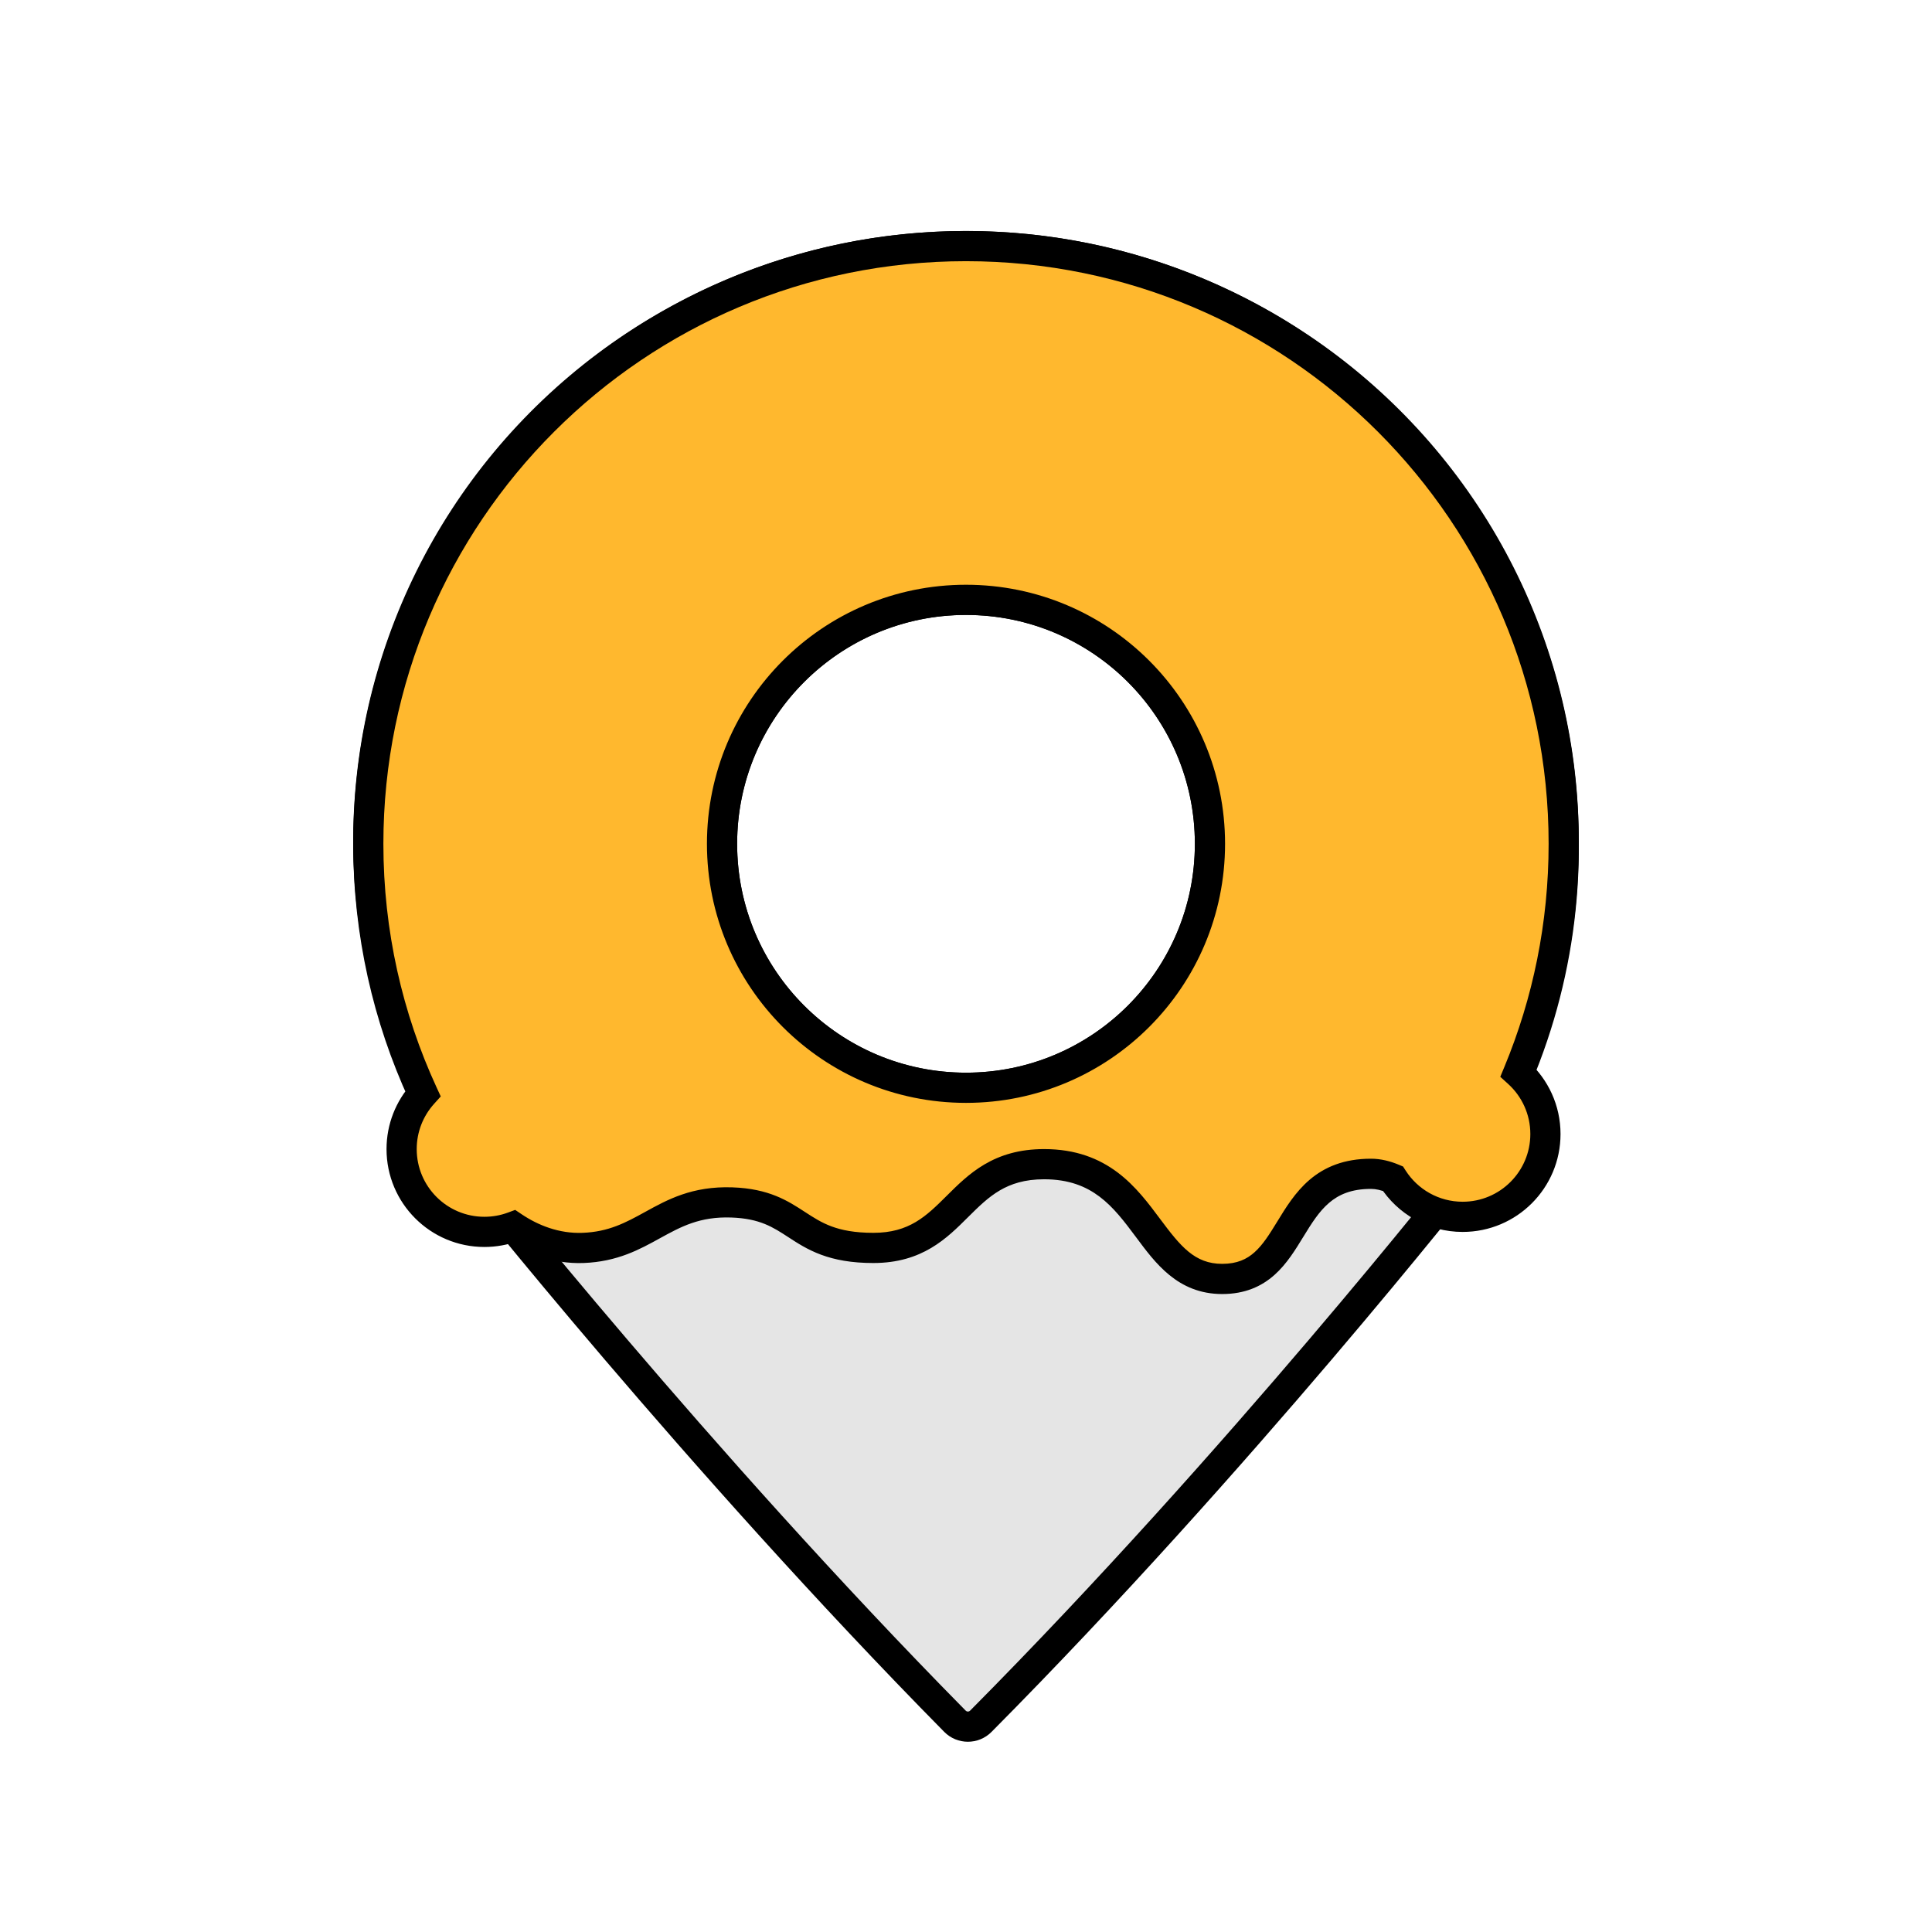 <svg width="320" height="320" viewBox="0 0 320 320" fill="none" xmlns="http://www.w3.org/2000/svg">
<path fill-rule="evenodd" clip-rule="evenodd" d="M248.483 95.131C255.427 108.911 259.027 124.12 258.996 139.537C259.176 159.035 253.509 178.143 242.719 194.416C242.719 194.416 205.346 241.886 162.453 285.097C161.271 286.288 159.346 286.285 158.168 285.091C115.548 241.881 77.894 194.416 77.894 194.416C69.243 181.629 63.725 167.001 61.782 151.706C59.84 136.411 61.527 120.875 66.709 106.347C71.891 91.819 80.422 78.703 91.619 68.055C102.815 57.406 116.363 49.52 131.176 45.032C145.988 40.543 161.651 39.577 176.907 42.21C192.162 44.843 206.585 51.003 219.016 60.194C231.447 69.385 241.54 81.351 248.483 95.131ZM160 180.17C182.317 180.17 200.408 162.078 200.408 139.761C200.408 117.445 182.317 99.353 160 99.353C137.683 99.353 119.592 117.445 119.592 139.761C119.592 162.078 137.683 180.17 160 180.17Z" fill="#E5E5E5"/>
<path d="M258.996 139.537L256.496 139.532L256.496 139.546L256.496 139.56L258.996 139.537ZM248.483 95.131L246.25 96.256L248.483 95.131ZM242.719 194.416L244.684 195.962L244.747 195.882L244.803 195.797L242.719 194.416ZM162.453 285.097L164.227 286.859H164.227L162.453 285.097ZM158.168 285.091L156.388 286.846H156.388L158.168 285.091ZM77.894 194.416L75.824 195.817L75.877 195.895L75.936 195.969L77.894 194.416ZM61.782 151.706L64.262 151.391L61.782 151.706ZM91.619 68.055L89.896 66.243L91.619 68.055ZM131.176 45.032L130.451 42.639L131.176 45.032ZM176.907 42.21L177.332 39.746L176.907 42.21ZM219.016 60.194L220.502 58.184L219.016 60.194ZM261.496 139.542C261.528 123.732 257.836 108.136 250.716 94.006L246.25 96.256C253.017 109.685 256.526 124.508 256.496 139.532L261.496 139.542ZM244.803 195.797C255.868 179.109 261.681 159.512 261.496 139.514L256.496 139.56C256.672 158.558 251.15 177.177 240.636 193.034L244.803 195.797ZM164.227 286.859C185.735 265.192 205.846 242.469 220.575 225.173C227.941 216.522 233.965 209.224 238.148 204.087C240.24 201.518 241.872 199.489 242.982 198.101C243.537 197.407 243.962 196.874 244.248 196.513C244.391 196.333 244.499 196.195 244.572 196.103C244.609 196.057 244.636 196.022 244.655 195.998C244.664 195.987 244.671 195.978 244.676 195.972C244.679 195.969 244.68 195.966 244.682 195.965C244.682 195.964 244.683 195.963 244.683 195.963C244.683 195.962 244.684 195.962 242.719 194.416C240.755 192.869 240.755 192.869 240.755 192.869C240.755 192.87 240.754 192.87 240.754 192.871C240.753 192.872 240.751 192.874 240.749 192.877C240.745 192.882 240.738 192.891 240.729 192.902C240.712 192.924 240.685 192.958 240.649 193.003C240.578 193.093 240.472 193.228 240.331 193.405C240.048 193.761 239.628 194.29 239.077 194.978C237.976 196.355 236.353 198.373 234.271 200.929C230.107 206.043 224.107 213.313 216.768 221.931C202.086 239.173 182.065 261.792 160.679 283.336L164.227 286.859ZM156.388 286.846C158.543 289.031 162.066 289.036 164.227 286.859L160.679 283.336C160.477 283.539 160.149 283.539 159.948 283.335L156.388 286.846ZM77.894 194.416C75.936 195.969 75.936 195.97 75.936 195.97C75.937 195.97 75.937 195.971 75.938 195.972C75.939 195.973 75.941 195.976 75.943 195.979C75.948 195.985 75.955 195.994 75.965 196.006C75.983 196.029 76.011 196.064 76.048 196.11C76.121 196.202 76.231 196.339 76.374 196.52C76.662 196.88 77.09 197.414 77.648 198.107C78.765 199.494 80.407 201.523 82.509 204.091C86.714 209.227 92.764 216.524 100.147 225.173C114.91 242.466 135.021 265.183 156.388 286.846L159.948 283.335C138.695 261.788 118.669 239.168 103.95 221.926C96.592 213.307 90.565 206.037 86.378 200.923C84.285 198.367 82.652 196.349 81.543 194.972C80.989 194.283 80.565 193.755 80.281 193.399C80.139 193.221 80.031 193.086 79.96 192.996C79.924 192.951 79.897 192.917 79.879 192.895C79.87 192.884 79.864 192.875 79.859 192.87C79.857 192.867 79.855 192.865 79.854 192.864C79.854 192.863 79.853 192.863 79.853 192.862C79.853 192.862 79.853 192.862 77.894 194.416ZM59.302 152.021C61.294 167.706 66.953 182.706 75.824 195.817L79.965 193.015C71.534 180.553 66.156 166.297 64.262 151.391L59.302 152.021ZM64.354 105.507C59.041 120.405 57.31 136.336 59.302 152.021L64.262 151.391C62.369 136.485 64.014 121.345 69.064 107.187L64.354 105.507ZM89.896 66.243C78.416 77.161 69.668 90.609 64.354 105.507L69.064 107.187C74.114 93.028 82.429 80.246 93.341 69.866L89.896 66.243ZM130.451 42.639C115.266 47.241 101.375 55.325 89.896 66.243L93.341 69.866C104.255 59.487 117.461 51.8 131.901 47.424L130.451 42.639ZM177.332 39.746C161.693 37.047 145.636 38.038 130.451 42.639L131.901 47.424C146.34 43.049 161.61 42.106 176.482 44.674L177.332 39.746ZM220.502 58.184C207.757 48.76 192.971 42.446 177.332 39.746L176.482 44.674C191.354 47.241 205.413 53.245 217.53 62.204L220.502 58.184ZM250.716 94.006C243.596 79.876 233.247 67.607 220.502 58.184L217.53 62.204C229.647 71.163 239.483 82.826 246.25 96.256L250.716 94.006ZM197.908 139.761C197.908 160.698 180.936 177.67 160 177.67V182.67C183.698 182.67 202.908 163.459 202.908 139.761H197.908ZM160 101.853C180.936 101.853 197.908 118.825 197.908 139.761H202.908C202.908 116.064 183.698 96.853 160 96.853V101.853ZM122.092 139.761C122.092 118.825 139.064 101.853 160 101.853V96.853C136.302 96.853 117.092 116.064 117.092 139.761H122.092ZM160 177.67C139.064 177.67 122.092 160.698 122.092 139.761H117.092C117.092 163.459 136.302 182.67 160 182.67V177.67Z" fill="black"/>
<path fill-rule="evenodd" clip-rule="evenodd" d="M251.477 177.684C256.324 166.004 259 153.195 259 139.761C259 85.085 214.676 40.761 160 40.761C105.324 40.761 61 85.085 61 139.761C61 154.539 64.238 168.56 70.042 181.154C67.853 183.584 66.521 186.8 66.521 190.328C66.521 197.9 72.659 204.038 80.231 204.038C81.907 204.038 83.513 203.738 84.998 203.187C88.031 205.228 92.03 206.866 96.574 206.695C101.555 206.507 104.811 204.714 108.063 202.923C111.669 200.937 115.272 198.953 121.22 199.161C126.61 199.35 129.249 201.069 131.932 202.817C134.882 204.738 137.885 206.695 144.655 206.695C151.676 206.695 155.111 203.276 158.571 199.833C162.08 196.342 165.614 192.825 172.938 192.825C182.265 192.825 186.352 198.304 190.137 203.379C193.403 207.756 196.445 211.833 202.433 211.833C208.663 211.833 211.14 207.79 213.708 203.6C216.468 199.094 219.333 194.419 227.079 194.419C228.305 194.419 229.531 194.727 230.707 195.218C233.143 199.023 237.408 201.546 242.262 201.546C249.834 201.546 255.972 195.407 255.972 187.835C255.972 183.811 254.238 180.192 251.477 177.684ZM200.408 139.761C200.408 162.078 182.317 180.17 160 180.17C137.683 180.17 119.592 162.078 119.592 139.761C119.592 117.445 137.683 99.353 160 99.353C182.317 99.353 200.408 117.445 200.408 139.761Z" fill="#FFB82E"/>
<path d="M251.477 177.684L249.168 176.726L248.493 178.351L249.796 179.534L251.477 177.684ZM70.042 181.154L71.9 182.828L73.002 181.604L72.313 180.108L70.042 181.154ZM84.998 203.187L86.393 201.113L85.33 200.398L84.128 200.843L84.998 203.187ZM96.574 206.695L96.48 204.197L96.574 206.695ZM108.063 202.923L106.857 200.733H106.857L108.063 202.923ZM121.22 199.161L121.308 196.663H121.308L121.22 199.161ZM131.932 202.817L130.568 204.912H130.568L131.932 202.817ZM158.571 199.833L156.808 198.061H156.808L158.571 199.833ZM190.137 203.379L188.134 204.873L190.137 203.379ZM213.708 203.6L215.839 204.906L213.708 203.6ZM230.707 195.218L232.812 193.87L232.391 193.212L231.67 192.911L230.707 195.218ZM256.5 139.761C256.5 152.861 253.891 165.344 249.168 176.726L253.786 178.642C258.757 166.664 261.5 153.53 261.5 139.761H256.5ZM160 43.261C213.296 43.261 256.5 86.466 256.5 139.761H261.5C261.5 83.705 216.057 38.261 160 38.261V43.261ZM63.5 139.761C63.5 86.466 106.705 43.261 160 43.261V38.261C103.943 38.261 58.5 83.705 58.5 139.761H63.5ZM72.313 180.108C66.656 167.835 63.5 154.17 63.5 139.761H58.5C58.5 154.907 61.819 169.285 67.772 182.201L72.313 180.108ZM68.185 179.481C65.598 182.352 64.021 186.159 64.021 190.328H69.021C69.021 187.442 70.108 184.816 71.9 182.828L68.185 179.481ZM64.021 190.328C64.021 199.281 71.278 206.538 80.231 206.538V201.538C74.04 201.538 69.021 196.519 69.021 190.328H64.021ZM80.231 206.538C82.208 206.538 84.108 206.183 85.867 205.531L84.128 200.843C82.918 201.292 81.606 201.538 80.231 201.538V206.538ZM96.48 204.197C92.601 204.343 89.117 202.946 86.393 201.113L83.602 205.261C86.945 207.511 91.458 209.389 96.668 209.193L96.48 204.197ZM106.857 200.733C103.624 202.514 100.822 204.033 96.48 204.197L96.668 209.193C102.289 208.981 105.997 206.915 109.269 205.113L106.857 200.733ZM121.308 196.663C114.634 196.429 110.517 198.718 106.857 200.733L109.269 205.113C112.821 203.157 115.909 201.477 121.133 201.66L121.308 196.663ZM133.297 200.722C130.484 198.89 127.38 196.876 121.308 196.663L121.133 201.66C125.84 201.825 128.013 203.248 130.568 204.912L133.297 200.722ZM144.655 204.195C141.524 204.195 139.38 203.744 137.731 203.132C136.058 202.512 134.782 201.689 133.297 200.722L130.568 204.912C132.032 205.866 133.733 206.982 135.991 207.82C138.273 208.667 141.016 209.195 144.655 209.195V204.195ZM156.808 198.061C153.388 201.465 150.589 204.195 144.655 204.195V209.195C152.762 209.195 156.835 205.088 160.334 201.605L156.808 198.061ZM172.938 190.325C168.833 190.325 165.681 191.322 163.057 192.865C160.504 194.366 158.531 196.347 156.808 198.061L160.334 201.605C162.12 199.829 163.668 198.306 165.591 197.175C167.442 196.087 169.718 195.325 172.938 195.325V190.325ZM192.141 201.884C190.282 199.392 188.112 196.456 185.12 194.202C182.034 191.878 178.155 190.325 172.938 190.325V195.325C177.047 195.325 179.875 196.512 182.112 198.196C184.441 199.95 186.207 202.291 188.134 204.873L192.141 201.884ZM202.433 209.333C197.869 209.333 195.529 206.426 192.141 201.884L188.134 204.873C191.277 209.087 195.02 214.333 202.433 214.333V209.333ZM211.576 202.294C210.251 204.456 209.174 206.177 207.779 207.423C206.505 208.56 204.916 209.333 202.433 209.333V214.333C206.179 214.333 208.944 213.085 211.109 211.153C213.152 209.329 214.597 206.933 215.839 204.906L211.576 202.294ZM227.079 191.919C222.629 191.919 219.396 193.288 216.901 195.418C214.519 197.451 212.919 200.102 211.576 202.294L215.839 204.906C217.257 202.592 218.47 200.653 220.147 199.221C221.711 197.887 223.783 196.919 227.079 196.919V191.919ZM231.67 192.911C230.277 192.329 228.72 191.919 227.079 191.919V196.919C227.89 196.919 228.784 197.124 229.743 197.525L231.67 192.911ZM228.601 196.566C231.478 201.059 236.52 204.046 242.262 204.046V199.046C238.296 199.046 234.808 196.988 232.812 193.87L228.601 196.566ZM242.262 204.046C251.214 204.046 258.472 196.788 258.472 187.835H253.472C253.472 194.027 248.453 199.046 242.262 199.046V204.046ZM258.472 187.835C258.472 183.077 256.419 178.795 253.158 175.833L249.796 179.534C252.058 181.589 253.472 184.545 253.472 187.835H258.472ZM160 182.67C183.698 182.67 202.908 163.459 202.908 139.761H197.908C197.908 160.698 180.936 177.67 160 177.67V182.67ZM117.092 139.761C117.092 163.459 136.302 182.67 160 182.67V177.67C139.064 177.67 122.092 160.698 122.092 139.761H117.092ZM160 96.853C136.302 96.853 117.092 116.064 117.092 139.761H122.092C122.092 118.825 139.064 101.853 160 101.853V96.853ZM202.908 139.761C202.908 116.064 183.698 96.853 160 96.853V101.853C180.936 101.853 197.908 118.825 197.908 139.761H202.908Z" fill="black"/>
</svg>
